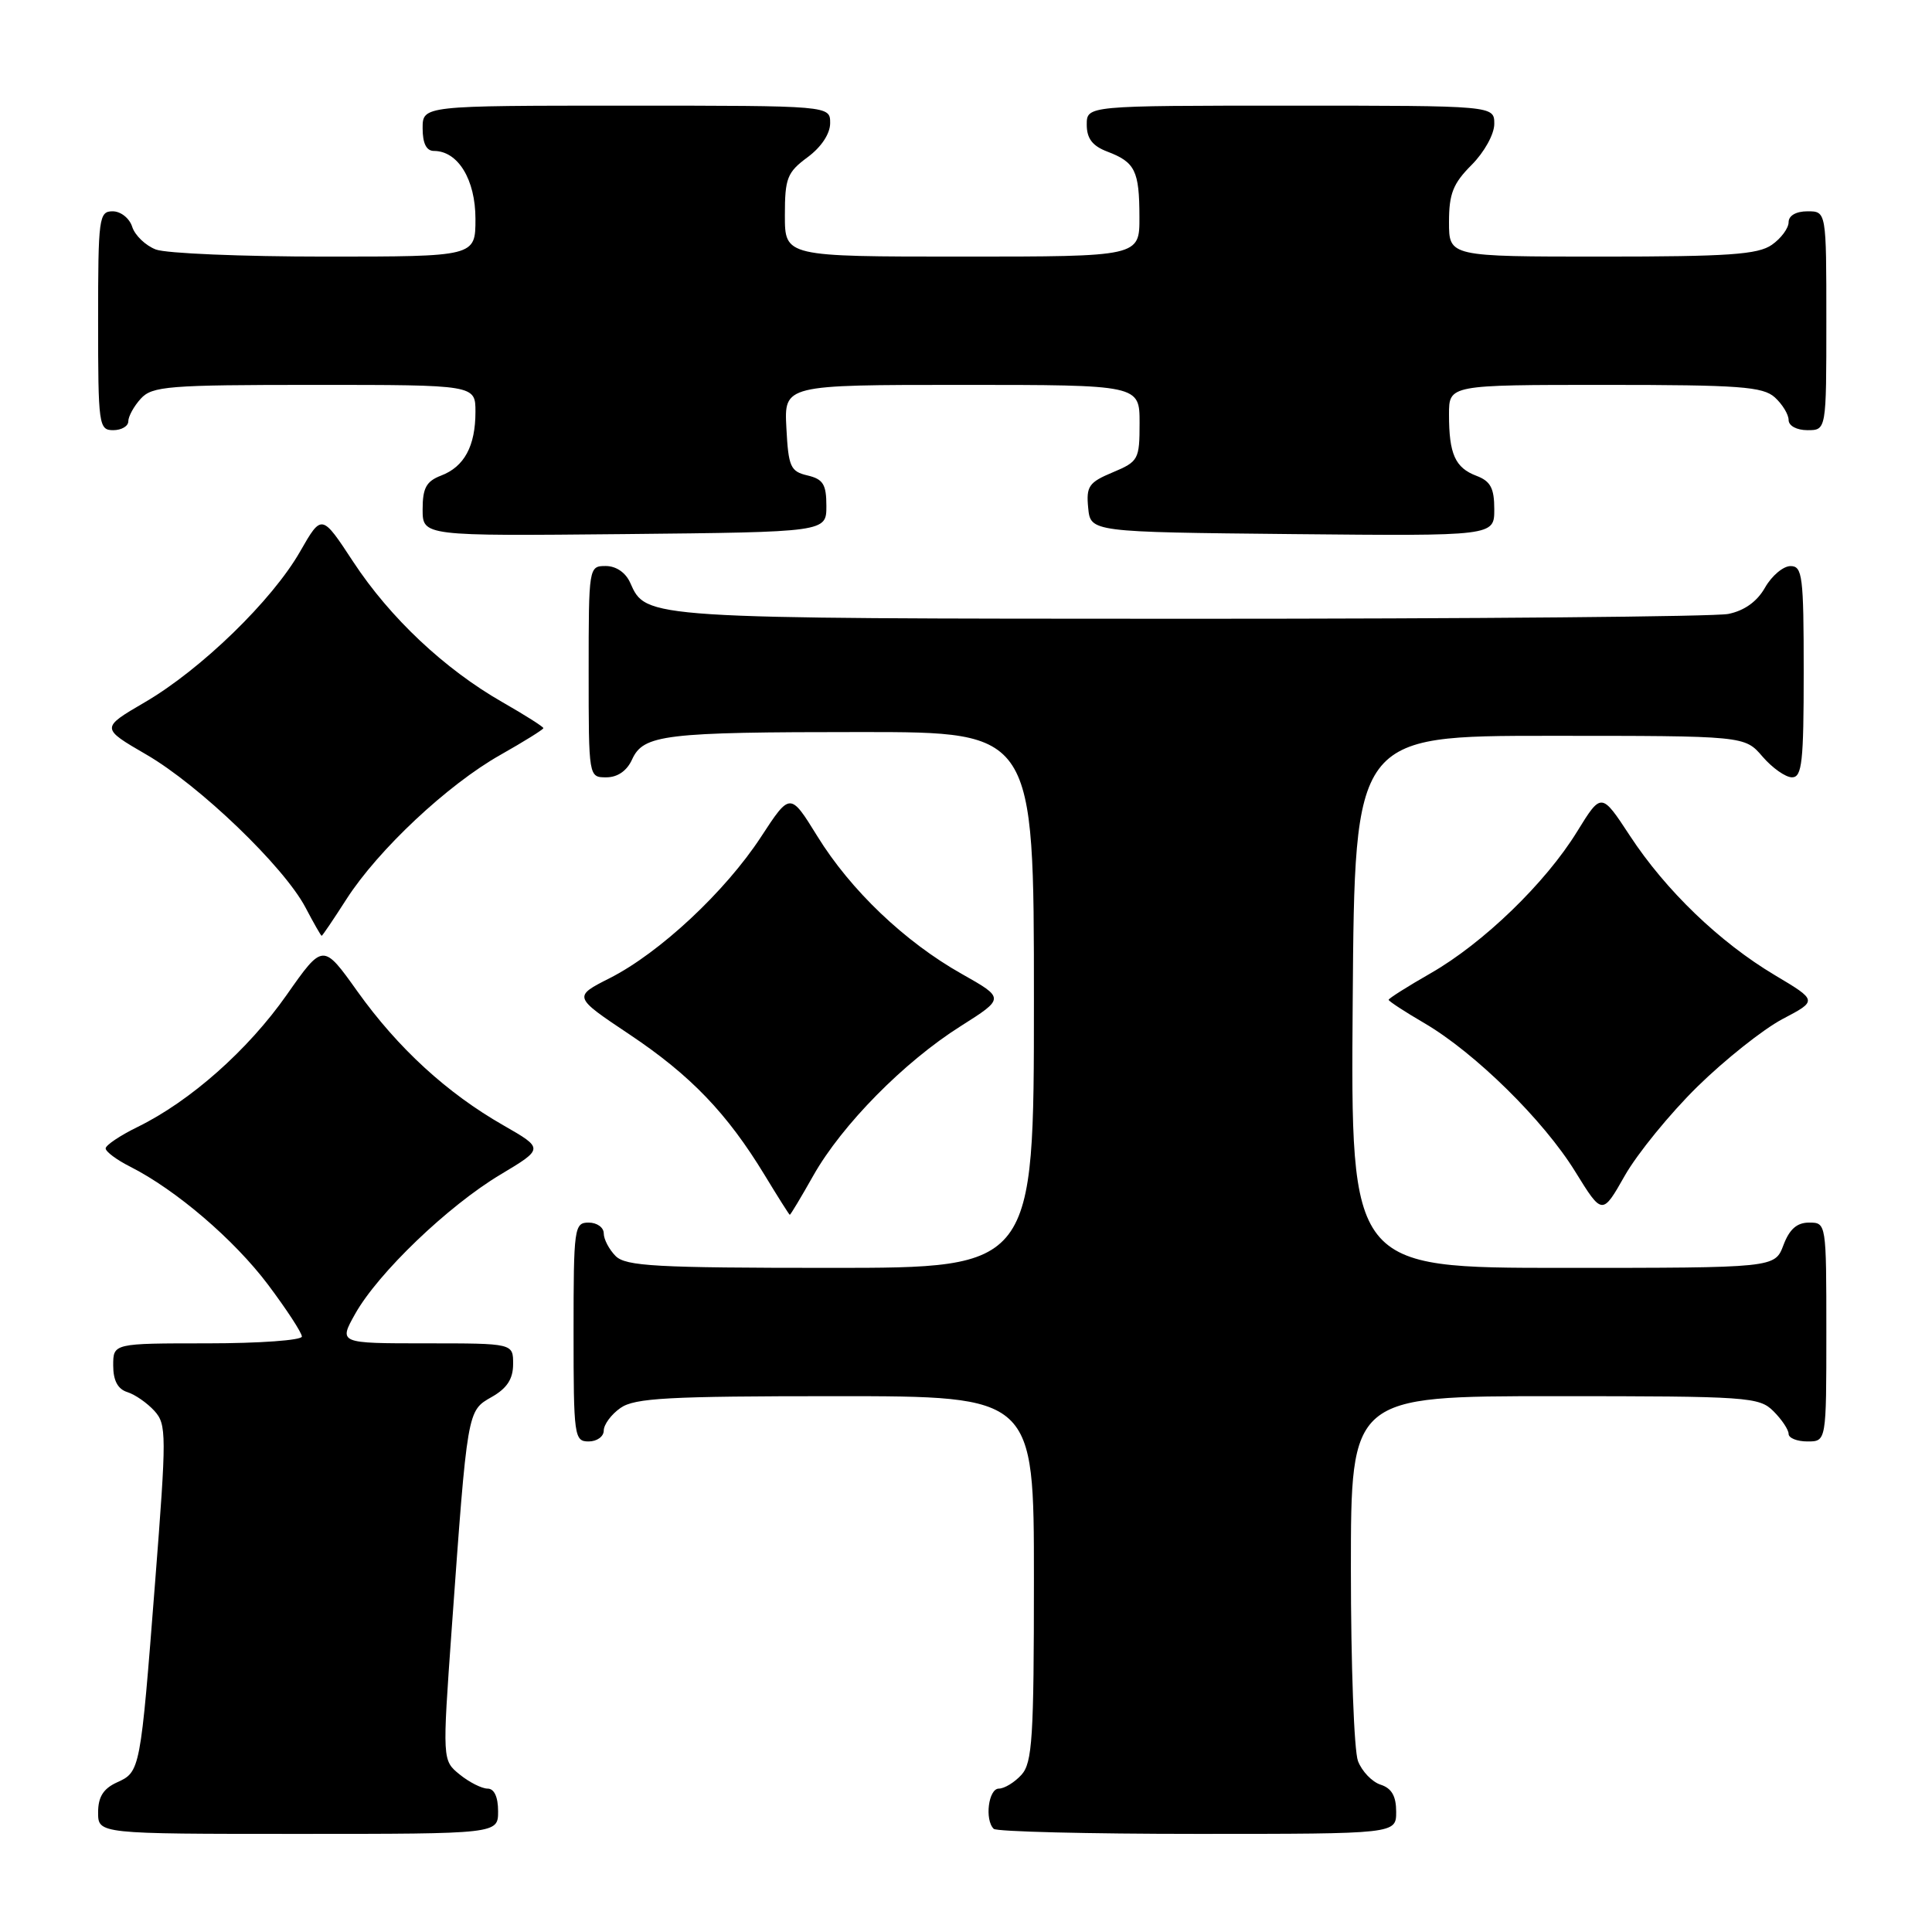 <?xml version="1.0" encoding="UTF-8" standalone="no"?>
<!DOCTYPE svg PUBLIC "-//W3C//DTD SVG 1.1//EN" "http://www.w3.org/Graphics/SVG/1.1/DTD/svg11.dtd" >
<svg xmlns="http://www.w3.org/2000/svg" xmlns:xlink="http://www.w3.org/1999/xlink" version="1.1" viewBox="0 0 256 256">
 <g >
 <path fill="currentColor"
d=" M 66.00 240.00 C 66.00 238.11 65.49 237.00 64.61 237.00 C 63.85 237.00 62.18 236.16 60.91 235.13 C 58.61 233.26 58.61 233.26 59.85 215.88 C 61.95 186.71 61.90 186.96 65.15 185.11 C 67.18 183.96 67.99 182.72 67.99 180.75 C 68.00 178.00 68.00 178.00 56.44 178.00 C 44.87 178.00 44.87 178.00 47.07 174.08 C 50.12 168.66 59.36 159.80 66.29 155.65 C 72.07 152.19 72.07 152.19 66.70 149.11 C 59.21 144.83 52.73 138.88 47.37 131.38 C 42.80 124.97 42.80 124.97 37.98 131.84 C 32.85 139.15 25.22 145.90 18.25 149.32 C 15.91 150.46 14.00 151.75 14.00 152.17 C 14.00 152.60 15.46 153.69 17.25 154.59 C 23.33 157.67 31.02 164.25 35.52 170.23 C 37.98 173.51 40.00 176.60 40.00 177.10 C 40.00 177.59 34.38 178.00 27.50 178.00 C 15.00 178.00 15.00 178.00 15.00 180.93 C 15.00 182.92 15.60 184.06 16.87 184.46 C 17.90 184.78 19.51 185.91 20.46 186.95 C 22.08 188.74 22.08 190.05 20.55 209.68 C 18.60 234.71 18.59 234.78 15.47 236.19 C 13.69 237.01 13.00 238.11 13.00 240.16 C 13.00 243.00 13.00 243.00 39.50 243.00 C 66.00 243.00 66.00 243.00 66.00 240.00 Z  M 185.00 240.07 C 185.00 237.99 184.40 236.95 182.94 236.48 C 181.81 236.12 180.46 234.71 179.94 233.35 C 179.42 231.99 179.00 220.55 179.00 207.93 C 179.00 185.00 179.00 185.00 206.00 185.00 C 231.67 185.00 233.10 185.10 235.00 187.00 C 236.10 188.10 237.00 189.45 237.00 190.00 C 237.00 190.55 238.12 191.00 239.50 191.00 C 242.00 191.00 242.00 191.00 242.00 176.50 C 242.00 162.07 241.99 162.00 239.72 162.00 C 238.10 162.00 237.11 162.87 236.31 165.00 C 235.17 168.00 235.17 168.00 207.07 168.00 C 178.97 168.00 178.97 168.00 179.24 132.75 C 179.50 97.50 179.50 97.50 205.34 97.50 C 231.18 97.50 231.18 97.50 233.54 100.25 C 234.84 101.76 236.60 103.00 237.45 103.00 C 238.78 103.00 239.00 100.97 239.00 89.00 C 239.00 76.33 238.83 75.00 237.25 75.01 C 236.29 75.01 234.77 76.29 233.88 77.85 C 232.83 79.71 231.14 80.92 229.01 81.35 C 227.22 81.71 195.09 81.99 157.63 81.99 C 85.28 81.97 85.62 81.99 83.51 77.23 C 82.91 75.87 81.64 75.00 80.26 75.00 C 78.02 75.00 78.00 75.12 78.00 89.00 C 78.00 103.00 78.00 103.00 80.34 103.00 C 81.83 103.00 83.07 102.14 83.75 100.64 C 85.26 97.33 87.99 97.00 114.12 97.00 C 137.00 97.00 137.00 97.00 137.00 132.50 C 137.00 168.00 137.00 168.00 110.07 168.00 C 86.92 168.00 82.92 167.78 81.57 166.43 C 80.71 165.56 80.00 164.21 80.00 163.43 C 80.00 162.64 79.10 162.00 78.00 162.00 C 76.09 162.00 76.00 162.67 76.00 176.50 C 76.00 190.33 76.09 191.00 78.00 191.00 C 79.10 191.00 80.00 190.35 80.00 189.56 C 80.00 188.76 81.00 187.41 82.22 186.56 C 84.10 185.24 88.56 185.00 110.72 185.00 C 137.00 185.00 137.00 185.00 137.00 209.17 C 137.00 230.26 136.79 233.58 135.35 235.17 C 134.43 236.18 133.08 237.00 132.35 237.00 C 130.98 237.00 130.45 241.12 131.67 242.33 C 132.03 242.70 144.18 243.00 158.67 243.00 C 185.00 243.00 185.00 243.00 185.00 240.07 Z  M 107.78 155.75 C 111.57 149.05 119.79 140.71 127.28 135.98 C 133.14 132.27 133.14 132.27 127.44 129.05 C 119.88 124.79 112.71 117.95 108.30 110.80 C 104.70 104.98 104.70 104.98 100.82 110.92 C 96.09 118.15 87.42 126.24 80.83 129.59 C 75.93 132.07 75.93 132.07 83.43 137.08 C 91.52 142.49 96.34 147.51 101.33 155.72 C 103.07 158.59 104.57 160.96 104.65 160.97 C 104.74 160.99 106.15 158.64 107.78 155.75 Z  M 224.90 144.00 C 228.54 140.43 233.61 136.40 236.17 135.04 C 240.84 132.59 240.84 132.59 235.17 129.21 C 227.87 124.86 220.73 118.00 215.97 110.74 C 212.19 104.98 212.19 104.98 208.98 110.18 C 204.80 116.99 196.54 124.97 189.57 128.96 C 186.51 130.71 184.00 132.30 184.00 132.48 C 184.00 132.66 186.14 134.06 188.75 135.58 C 195.44 139.50 204.53 148.43 208.73 155.25 C 212.31 161.04 212.31 161.04 215.30 155.77 C 216.95 152.87 221.27 147.57 224.90 144.00 Z  M 45.91 119.14 C 50.11 112.60 59.32 103.97 66.30 100.03 C 69.43 98.26 72.00 96.66 72.00 96.48 C 72.00 96.30 69.56 94.75 66.57 93.04 C 58.91 88.66 51.69 81.87 46.81 74.45 C 42.63 68.08 42.63 68.08 39.77 73.07 C 36.08 79.54 26.65 88.70 19.21 93.04 C 13.34 96.47 13.34 96.47 19.40 99.99 C 26.42 104.06 37.62 114.82 40.48 120.25 C 41.56 122.31 42.53 124.00 42.62 124.00 C 42.72 124.00 44.20 121.81 45.91 119.14 Z  M 109.50 67.05 C 109.50 64.18 109.07 63.49 107.00 63.00 C 104.74 62.47 104.47 61.87 104.20 56.71 C 103.90 51.00 103.90 51.00 127.45 51.00 C 151.00 51.00 151.00 51.00 151.00 56.05 C 151.00 60.89 150.85 61.16 147.44 62.59 C 144.28 63.91 143.91 64.44 144.19 67.29 C 144.50 70.50 144.50 70.50 171.25 70.77 C 198.00 71.03 198.00 71.03 198.00 67.49 C 198.00 64.69 197.51 63.76 195.64 63.05 C 192.81 61.98 192.00 60.16 192.00 54.92 C 192.00 51.00 192.00 51.00 212.67 51.00 C 230.50 51.00 233.59 51.23 235.17 52.65 C 236.18 53.57 237.00 54.92 237.00 55.65 C 237.00 56.42 238.07 57.00 239.50 57.00 C 242.00 57.00 242.00 57.00 242.00 42.50 C 242.00 28.00 242.00 28.00 239.50 28.00 C 237.99 28.00 237.00 28.57 237.00 29.44 C 237.00 30.24 236.00 31.59 234.78 32.44 C 232.94 33.73 229.01 34.00 212.28 34.00 C 192.00 34.00 192.00 34.00 192.00 29.42 C 192.00 25.67 192.54 24.31 195.00 21.85 C 196.68 20.16 198.00 17.78 198.00 16.42 C 198.00 14.00 198.00 14.00 171.00 14.00 C 144.00 14.00 144.00 14.00 144.00 16.52 C 144.00 18.35 144.75 19.34 146.73 20.09 C 150.41 21.49 150.97 22.62 150.98 28.75 C 151.00 34.00 151.00 34.00 127.50 34.00 C 104.00 34.00 104.00 34.00 104.00 28.53 C 104.00 23.61 104.30 22.84 107.00 20.84 C 108.83 19.49 110.00 17.72 110.00 16.31 C 110.00 14.00 110.00 14.00 83.00 14.00 C 56.00 14.00 56.00 14.00 56.00 17.00 C 56.00 19.00 56.50 20.00 57.50 20.00 C 60.68 20.00 63.00 23.79 63.00 29.00 C 63.00 34.00 63.00 34.00 43.07 34.00 C 32.10 34.00 22.01 33.58 20.65 33.06 C 19.29 32.54 17.88 31.19 17.52 30.06 C 17.16 28.92 16.00 28.00 14.93 28.00 C 13.11 28.00 13.00 28.84 13.00 42.50 C 13.00 56.33 13.09 57.00 15.00 57.00 C 16.10 57.00 17.00 56.47 17.00 55.83 C 17.00 55.18 17.74 53.83 18.65 52.83 C 20.16 51.17 22.25 51.00 41.65 51.00 C 63.00 51.00 63.00 51.00 63.00 54.57 C 63.00 59.11 61.52 61.85 58.44 63.02 C 56.49 63.77 56.00 64.66 56.00 67.49 C 56.00 71.03 56.00 71.03 82.75 70.77 C 109.50 70.50 109.50 70.50 109.50 67.05 Z "/>
</g>
</svg>